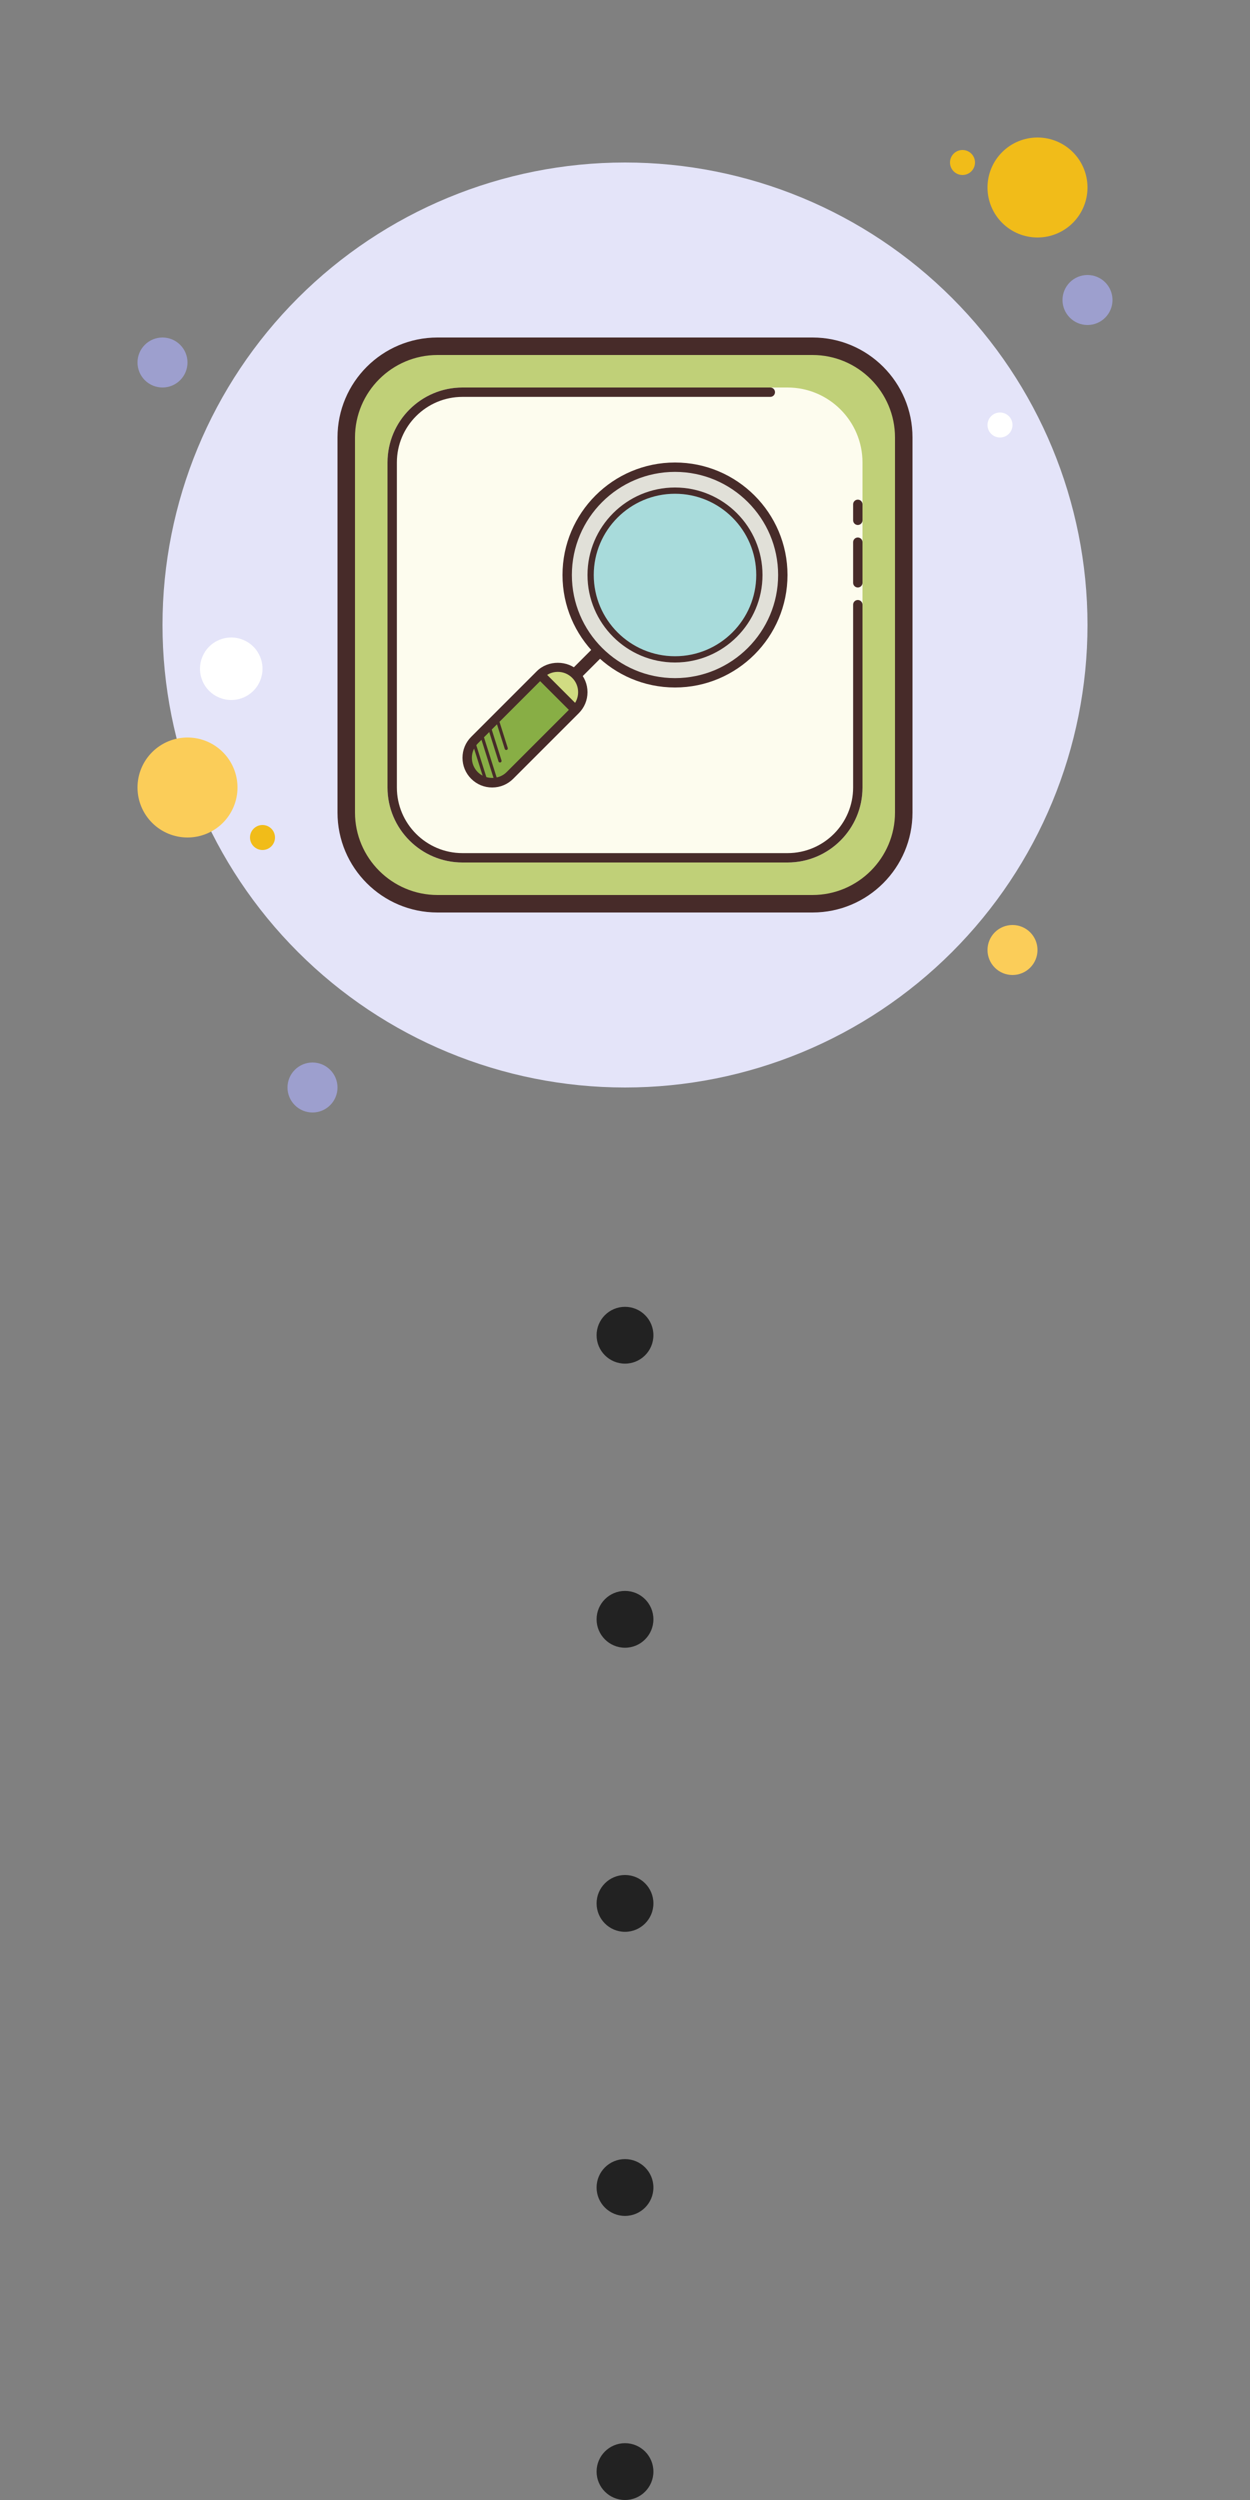 <svg width="88" height="176" viewBox="0 0 88 176" fill="none" xmlns="http://www.w3.org/2000/svg">
<rect x="0" y="0" width="88" height="176" fill="#808080" stroke="none"/>
<path d="M11.44 23.76C10.973 23.76 10.525 23.945 10.195 24.276C9.865 24.606 9.68 25.053 9.68 25.52C9.68 25.987 9.865 26.434 10.195 26.765C10.525 27.095 10.973 27.28 11.44 27.28C11.907 27.28 12.354 27.095 12.684 26.765C13.014 26.434 13.2 25.987 13.2 25.52C13.2 25.053 13.014 24.606 12.684 24.276C12.354 23.945 11.907 23.76 11.44 23.76Z" fill="#9D9FCE"/>
<path d="M67.76 10.56C67.526 10.56 67.303 10.653 67.138 10.818C66.973 10.983 66.88 11.207 66.88 11.44C66.88 11.673 66.973 11.897 67.138 12.062C67.303 12.227 67.526 12.32 67.76 12.32C67.993 12.32 68.217 12.227 68.382 12.062C68.547 11.897 68.64 11.673 68.64 11.44C68.64 11.207 68.547 10.983 68.382 10.818C68.217 10.653 67.993 10.56 67.76 10.56Z" fill="#F1BC19"/>
<path d="M44 11.44C35.364 11.44 27.083 14.87 20.977 20.977C14.87 27.083 11.44 35.365 11.44 44C11.44 52.635 14.87 60.917 20.977 67.023C27.083 73.13 35.364 76.56 44 76.56C52.635 76.56 60.917 73.13 67.023 67.023C73.129 60.917 76.56 52.635 76.56 44C76.56 35.365 73.129 27.083 67.023 20.977C60.917 14.87 52.635 11.44 44 11.44Z" fill="#E4E4F9"/>
<path d="M73.04 9.68C72.106 9.68 71.211 10.051 70.551 10.711C69.891 11.371 69.52 12.266 69.52 13.2C69.52 14.134 69.891 15.029 70.551 15.689C71.211 16.349 72.106 16.72 73.04 16.72C73.974 16.72 74.869 16.349 75.529 15.689C76.189 15.029 76.56 14.134 76.56 13.2C76.56 12.266 76.189 11.371 75.529 10.711C74.869 10.051 73.974 9.68 73.04 9.68Z" fill="#F1BC19"/>
<path d="M76.56 19.36C76.093 19.36 75.646 19.545 75.316 19.875C74.986 20.206 74.8 20.653 74.8 21.12C74.8 21.587 74.986 22.034 75.316 22.364C75.646 22.695 76.093 22.88 76.56 22.88C77.027 22.88 77.475 22.695 77.805 22.364C78.135 22.034 78.32 21.587 78.32 21.12C78.32 20.653 78.135 20.206 77.805 19.875C77.475 19.545 77.027 19.36 76.56 19.36Z" fill="#9D9FCE"/>
<path d="M71.28 65.12C70.813 65.12 70.365 65.305 70.035 65.635C69.705 65.966 69.52 66.413 69.52 66.88C69.52 67.347 69.705 67.794 70.035 68.124C70.365 68.455 70.813 68.64 71.28 68.64C71.747 68.64 72.194 68.455 72.524 68.124C72.855 67.794 73.04 67.347 73.04 66.88C73.04 66.413 72.855 65.966 72.524 65.635C72.194 65.305 71.747 65.12 71.28 65.12ZM13.2 51.92C12.266 51.92 11.371 52.291 10.711 52.951C10.051 53.611 9.68 54.506 9.68 55.44C9.68 56.373 10.051 57.269 10.711 57.929C11.371 58.589 12.266 58.96 13.2 58.96C14.133 58.96 15.029 58.589 15.689 57.929C16.349 57.269 16.72 56.373 16.72 55.44C16.72 54.506 16.349 53.611 15.689 52.951C15.029 52.291 14.133 51.92 13.2 51.92Z" fill="#FBCD59"/>
<path d="M22 74.8C21.533 74.8 21.085 74.985 20.756 75.316C20.425 75.645 20.24 76.093 20.24 76.56C20.24 77.027 20.425 77.474 20.756 77.805C21.085 78.135 21.533 78.32 22 78.32C22.467 78.32 22.914 78.135 23.244 77.805C23.575 77.474 23.76 77.027 23.76 76.56C23.76 76.093 23.575 75.645 23.244 75.316C22.914 74.985 22.467 74.8 22 74.8Z" fill="#9D9FCE"/>
<path d="M16.28 44.88C15.697 44.88 15.137 45.112 14.724 45.524C14.312 45.937 14.08 46.496 14.08 47.08C14.08 47.663 14.312 48.223 14.724 48.636C15.137 49.048 15.697 49.28 16.28 49.28C16.864 49.28 17.423 49.048 17.836 48.636C18.248 48.223 18.48 47.663 18.48 47.08C18.48 46.496 18.248 45.937 17.836 45.524C17.423 45.112 16.864 44.88 16.28 44.88Z" fill="white"/>
<path d="M18.48 58.08C18.247 58.08 18.023 58.173 17.858 58.338C17.693 58.503 17.6 58.727 17.6 58.96C17.6 59.193 17.693 59.417 17.858 59.582C18.023 59.747 18.247 59.84 18.48 59.84C18.713 59.84 18.937 59.747 19.102 59.582C19.267 59.417 19.36 59.193 19.36 58.96C19.36 58.727 19.267 58.503 19.102 58.338C18.937 58.173 18.713 58.08 18.48 58.08Z" fill="#F1BC19"/>
<path d="M70.4 29.04C70.167 29.04 69.943 29.133 69.778 29.298C69.613 29.463 69.52 29.687 69.52 29.92C69.52 30.153 69.613 30.377 69.778 30.542C69.943 30.707 70.167 30.8 70.4 30.8C70.633 30.8 70.857 30.707 71.022 30.542C71.187 30.377 71.28 30.153 71.28 29.92C71.28 29.687 71.187 29.463 71.022 29.298C70.857 29.133 70.633 29.04 70.4 29.04Z" fill="white"/>
<path d="M57.2 24.64C60.597 24.64 63.36 27.403 63.36 30.8V57.2C63.36 60.597 60.597 63.36 57.2 63.36H30.8C27.403 63.36 24.64 60.597 24.64 57.2V30.8C24.64 27.403 27.403 24.64 30.8 24.64H57.2Z" fill="#C0D078"/>
<path d="M57.2 24.992C60.402 24.992 63.008 27.598 63.008 30.8V57.2C63.008 60.402 60.402 63.008 57.2 63.008H30.8C27.598 63.008 24.992 60.402 24.992 57.2V30.8C24.992 27.598 27.598 24.992 30.8 24.992H57.2ZM57.2 23.76H30.8C26.912 23.76 23.76 26.912 23.76 30.8V57.2C23.76 61.088 26.912 64.24 30.8 64.24H57.2C61.088 64.24 64.24 61.088 64.24 57.2V30.8C64.24 26.912 61.088 23.76 57.2 23.76Z" fill="#472B29"/>
<path d="M55.44 60.72H32.56C29.648 60.72 27.28 58.352 27.28 55.44V32.56C27.28 29.648 29.648 27.28 32.56 27.28H55.44C58.352 27.28 60.72 29.648 60.72 32.56V55.44C60.72 58.352 58.352 60.72 55.44 60.72Z" fill="#FDFCEE"/>
<path d="M55.44 60.72H32.56C29.648 60.72 27.28 58.352 27.28 55.44V32.56C27.28 29.648 29.648 27.28 32.56 27.28H54.23C54.412 27.28 54.56 27.428 54.56 27.61C54.56 27.792 54.412 27.94 54.23 27.94H32.56C30.012 27.94 27.94 30.012 27.94 32.56V55.44C27.94 57.988 30.012 60.06 32.56 60.06H55.44C57.988 60.06 60.06 57.988 60.06 55.44V42.57C60.06 42.388 60.208 42.24 60.39 42.24C60.572 42.24 60.72 42.388 60.72 42.57V55.44C60.72 58.352 58.352 60.72 55.44 60.72ZM60.39 36.96C60.208 36.96 60.06 36.812 60.06 36.63V35.505C60.06 35.323 60.208 35.175 60.39 35.175C60.572 35.175 60.72 35.323 60.72 35.505V36.63C60.72 36.812 60.572 36.96 60.39 36.96Z" fill="#472B29"/>
<path d="M60.39 41.36C60.208 41.36 60.06 41.212 60.06 41.03V38.17C60.06 37.988 60.208 37.84 60.39 37.84C60.572 37.84 60.72 37.988 60.72 38.17V41.03C60.72 41.212 60.572 41.36 60.39 41.36Z" fill="#472B29"/>
<path d="M47.52 32.89C45.507 32.89 43.577 33.69 42.153 35.113C40.73 36.536 39.93 38.467 39.93 40.48C39.93 42.493 40.73 44.423 42.153 45.847C43.577 47.27 45.507 48.07 47.52 48.07C49.533 48.07 51.464 47.27 52.887 45.847C54.31 44.423 55.11 42.493 55.11 40.48C55.11 38.467 54.31 36.536 52.887 35.113C51.464 33.69 49.533 32.89 47.52 32.89Z" fill="#E1E0D8"/>
<path d="M47.52 34.54C46.74 34.54 45.968 34.694 45.247 34.992C44.526 35.291 43.871 35.728 43.32 36.28C42.768 36.831 42.331 37.486 42.032 38.207C41.734 38.928 41.58 39.7 41.58 40.48C41.58 41.26 41.734 42.032 42.032 42.753C42.331 43.474 42.768 44.129 43.32 44.68C43.871 45.232 44.526 45.669 45.247 45.968C45.968 46.266 46.74 46.42 47.52 46.42C48.3 46.42 49.072 46.266 49.793 45.968C50.514 45.669 51.169 45.232 51.72 44.68C52.272 44.129 52.709 43.474 53.008 42.753C53.306 42.032 53.46 41.26 53.46 40.48C53.46 39.7 53.306 38.928 53.008 38.207C52.709 37.486 52.272 36.831 51.72 36.28C51.169 35.728 50.514 35.291 49.793 34.992C49.072 34.694 48.3 34.54 47.52 34.54Z" fill="#A8DBDB"/>
<path d="M40.514 47.486C39.827 46.798 38.713 46.798 38.026 47.486C37.53 47.981 33.902 51.609 33.406 52.106C32.719 52.793 32.719 53.907 33.406 54.594C34.093 55.282 35.207 55.282 35.895 54.594C36.391 54.098 40.019 50.47 40.514 49.974C41.202 49.287 41.202 48.173 40.514 47.486Z" fill="#88AE45"/>
<path d="M40.514 49.974C41.202 49.287 41.202 48.173 40.514 47.486C39.827 46.798 38.713 46.798 38.026 47.486L40.514 49.974Z" fill="#D1DC82"/>
<path d="M47.52 48.4C43.154 48.4 39.6 44.847 39.6 40.48C39.6 36.113 43.154 32.56 47.52 32.56C51.887 32.56 55.44 36.113 55.44 40.48C55.44 44.847 51.887 48.4 47.52 48.4ZM47.52 33.22C43.517 33.22 40.26 36.477 40.26 40.48C40.26 44.483 43.517 47.74 47.52 47.74C51.523 47.74 54.78 44.483 54.78 40.48C54.78 36.477 51.523 33.22 47.52 33.22Z" fill="#472B29"/>
<path d="M47.52 46.64C44.123 46.64 41.36 43.877 41.36 40.48C41.36 37.083 44.123 34.32 47.52 34.32C50.917 34.32 53.68 37.083 53.68 40.48C53.68 43.877 50.917 46.64 47.52 46.64ZM47.52 34.76C44.366 34.76 41.8 37.326 41.8 40.48C41.8 43.634 44.366 46.2 47.52 46.2C50.674 46.2 53.24 43.634 53.24 40.48C53.24 37.326 50.674 34.76 47.52 34.76Z" fill="#472B29"/>
<path d="M40.306 47.071L41.818 45.558L42.441 46.181L40.928 47.693L40.306 47.071Z" fill="#472B29"/>
<path d="M34.65 55.44C34.092 55.44 33.567 55.223 33.172 54.828C32.777 54.433 32.56 53.908 32.56 53.35C32.56 52.792 32.777 52.267 33.172 51.873L37.792 47.252C38.581 46.463 39.958 46.463 40.748 47.252C41.143 47.648 41.36 48.172 41.36 48.73C41.36 49.288 41.143 49.813 40.748 50.208L36.128 54.828C35.733 55.223 35.208 55.44 34.65 55.44ZM39.27 47.3C38.888 47.3 38.529 47.449 38.259 47.719L33.639 52.339C33.369 52.609 33.22 52.968 33.22 53.35C33.22 53.732 33.369 54.091 33.639 54.361C34.179 54.901 35.121 54.901 35.661 54.361L40.281 49.741C40.551 49.471 40.7 49.112 40.7 48.73C40.7 48.348 40.551 47.989 40.281 47.719C40.011 47.449 39.652 47.3 39.27 47.3Z" fill="#472B29"/>
<path d="M37.881 47.808L38.348 47.342L40.747 49.741L40.281 50.208L37.881 47.808Z" fill="#472B29"/>
<path d="M35.64 52.8C35.593 52.8 35.549 52.77 35.535 52.723L34.875 50.633C34.857 50.575 34.889 50.514 34.947 50.495C35.007 50.479 35.067 50.509 35.086 50.567L35.746 52.657C35.764 52.715 35.732 52.777 35.673 52.796C35.662 52.798 35.651 52.8 35.64 52.8ZM35.2 53.68C35.153 53.68 35.109 53.65 35.095 53.603L34.266 50.976C34.247 50.918 34.28 50.856 34.338 50.838C34.398 50.82 34.458 50.852 34.476 50.91L35.306 53.537C35.324 53.596 35.292 53.657 35.233 53.676C35.222 53.678 35.211 53.68 35.2 53.68ZM34.932 55.107C34.886 55.107 34.842 55.077 34.828 55.031L33.721 51.524C33.702 51.466 33.735 51.404 33.793 51.386C33.854 51.367 33.913 51.401 33.931 51.458L35.038 54.965C35.057 55.023 35.024 55.084 34.966 55.103C34.955 55.106 34.943 55.107 34.932 55.107ZM34.251 55.22C34.204 55.22 34.16 55.19 34.146 55.143L33.165 52.036C33.146 51.978 33.179 51.916 33.237 51.898C33.298 51.881 33.357 51.913 33.375 51.97L34.356 55.077C34.375 55.136 34.342 55.197 34.284 55.216C34.273 55.218 34.261 55.22 34.251 55.22Z" fill="#472B29"/>
<circle cx="44" cy="94" r="2" fill="#222222"/>
<circle cx="44" cy="114" r="2" fill="#222222"/>
<circle cx="44" cy="134" r="2" fill="#222222"/>
<circle cx="44" cy="154" r="2" fill="#222222"/>
<circle cx="44" cy="174" r="2" fill="#222222"/>
</svg>
